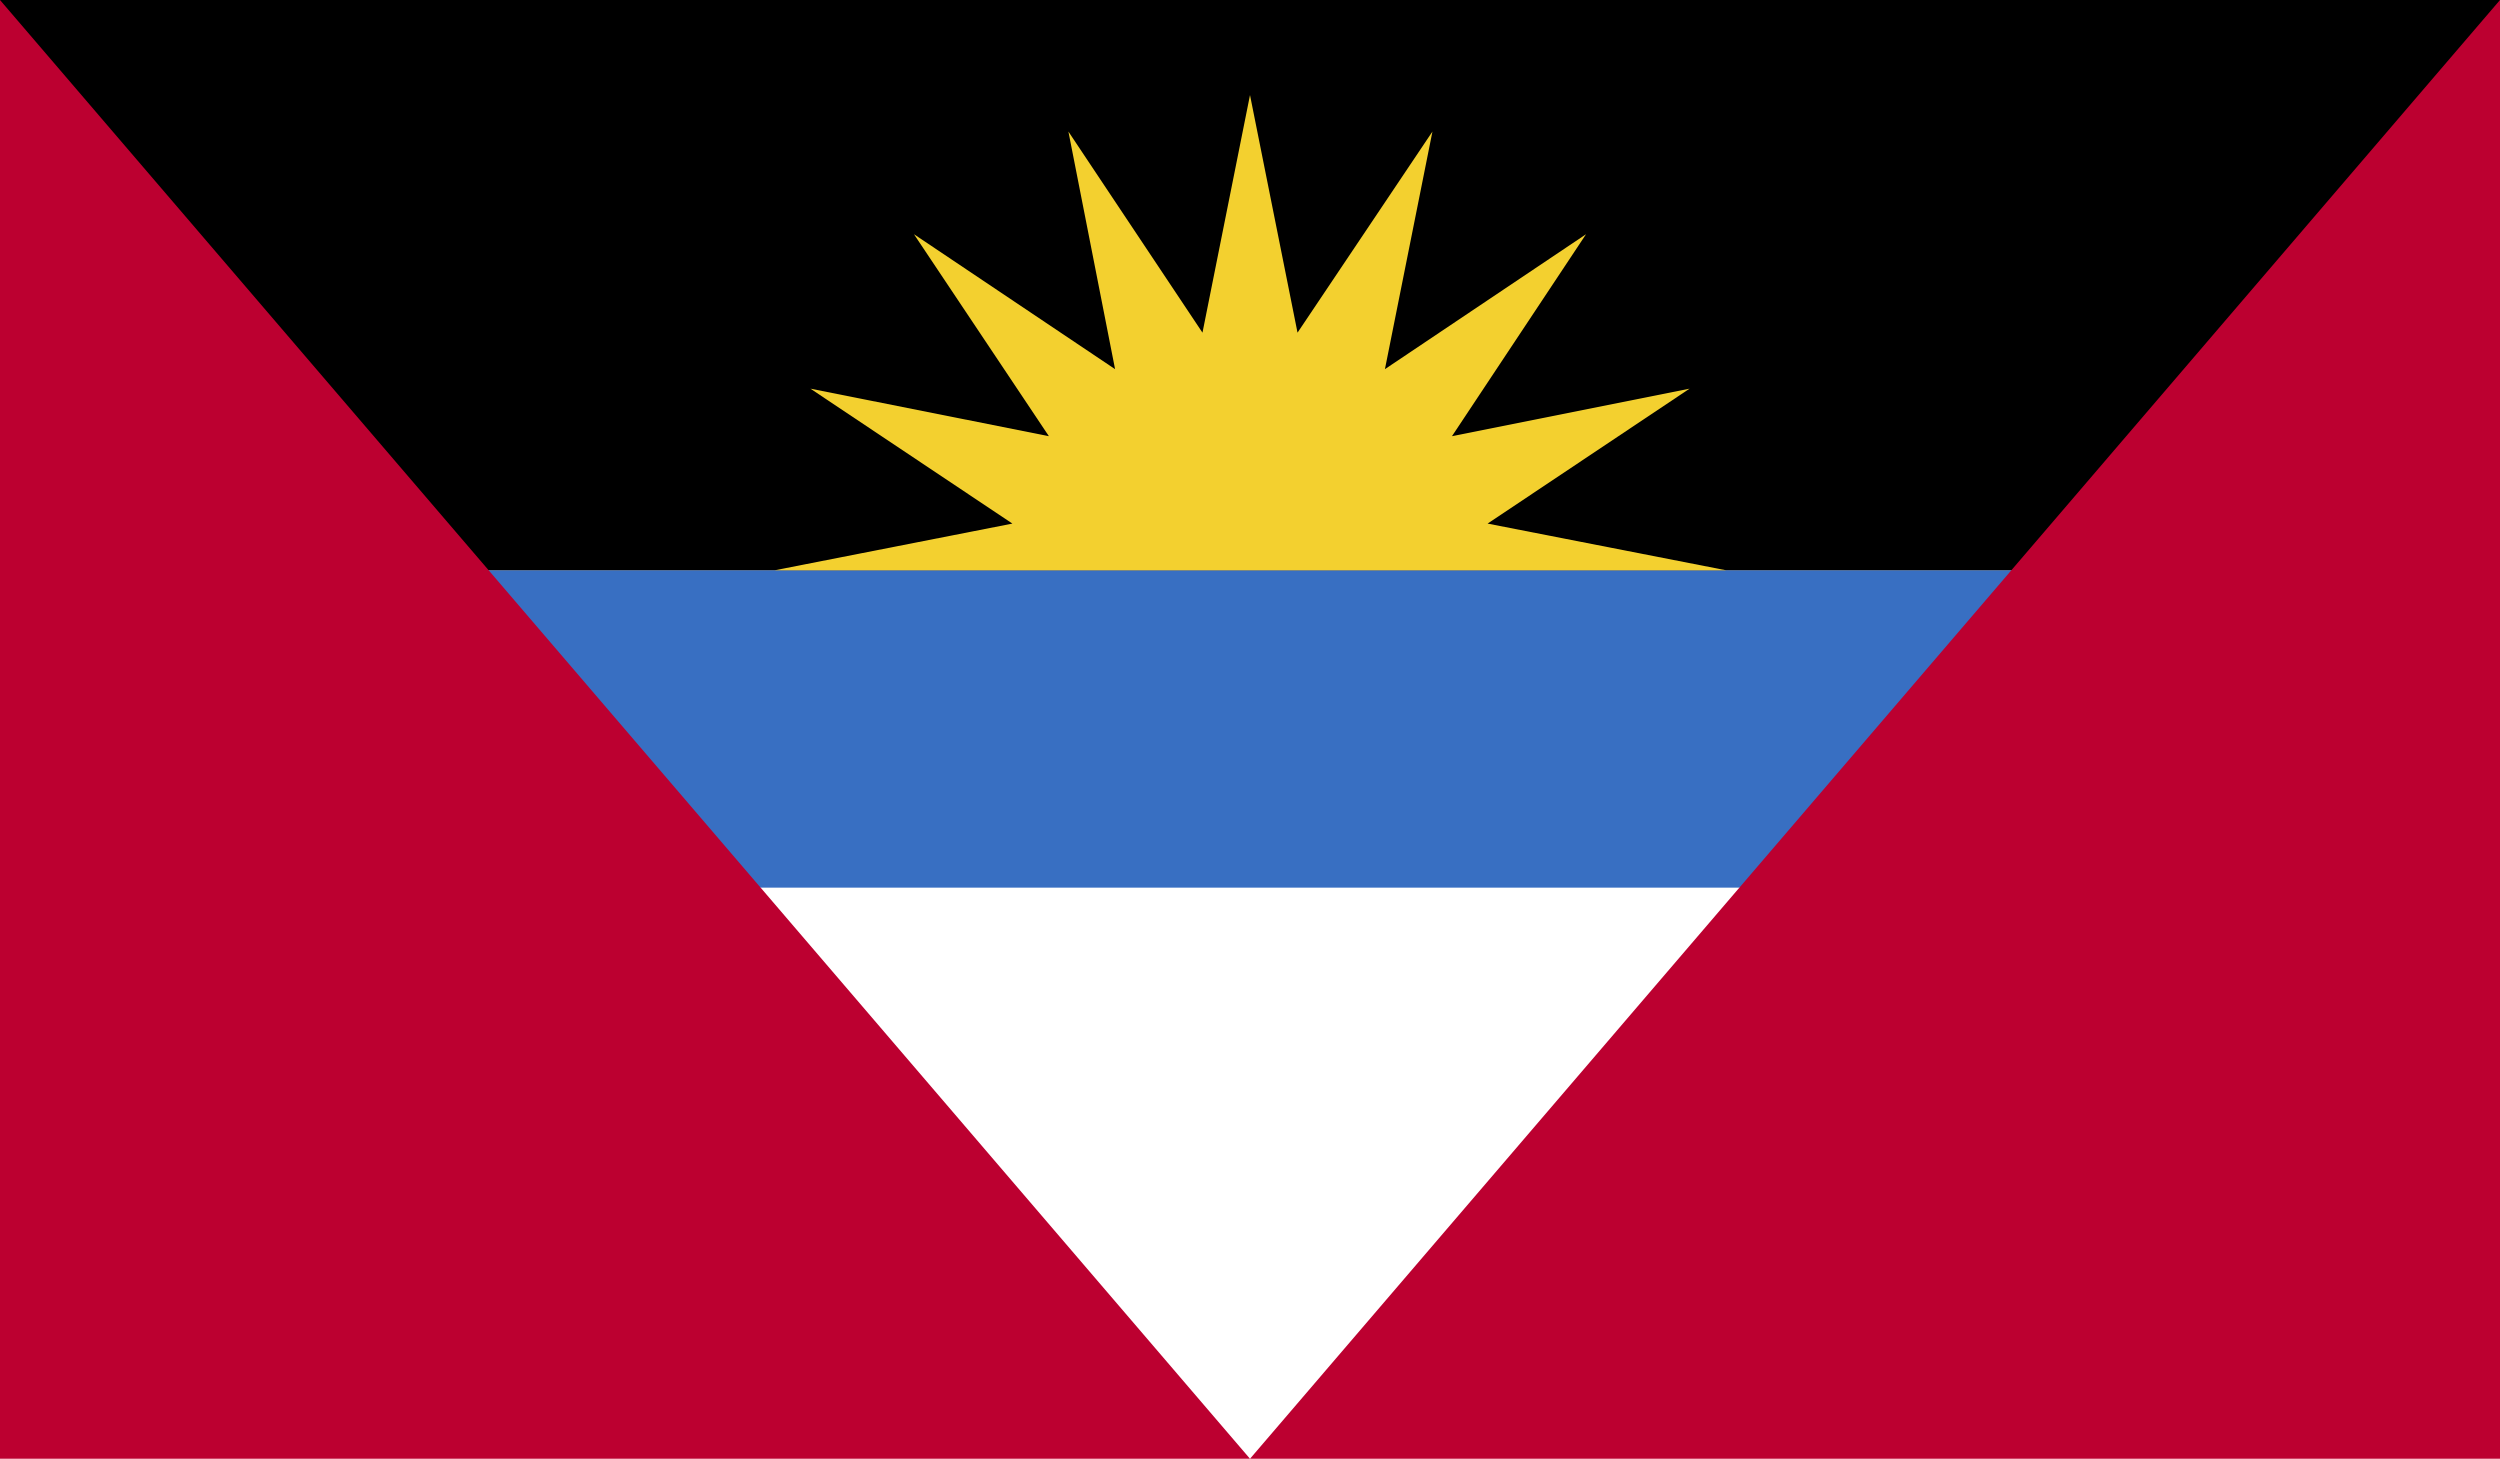 <svg xmlns="http://www.w3.org/2000/svg" xmlns:xlink="http://www.w3.org/1999/xlink" viewBox="0 0 29.46 17.19"><defs><style>.cls-1{fill:none;}.cls-2{clip-path:url(#clip-path);}.cls-3{fill:#fff;}.cls-4{fill:#386fc2;}.cls-5{fill:#bc0030;}.cls-6{fill:#f3d02f;}</style><clipPath id="clip-path"><rect class="cls-1" width="29.46" height="17.19"/></clipPath></defs><g id="Layer_2" data-name="Layer 2"><g id="ther"><g id="thẻ_3_vùng_hiển_thị" data-name="thẻ 3 vùng hiển thị"><g id="ANTIGUA_ANG_BARBUDA" data-name="ANTIGUA ANG BARBUDA"><g class="cls-2"><rect class="cls-3" width="29.46" height="17.19"/><rect class="cls-4" y="6.72" width="29.46" height="3.74"/><rect width="29.46" height="6.72"/><polygon class="cls-5" points="29.46 0 14.73 17.19 0 0 0 17.19 29.46 17.19 29.46 0"/><polygon class="cls-6" points="17.53 6.17 19.91 4.58 17.11 5.14 18.69 2.76 16.32 4.35 16.88 1.55 15.29 3.92 14.73 1.12 14.17 3.92 12.59 1.55 13.14 4.35 10.77 2.76 12.36 5.14 9.55 4.58 11.93 6.17 9.13 6.72 20.34 6.72 17.53 6.17"/></g></g></g></g></g></svg>
